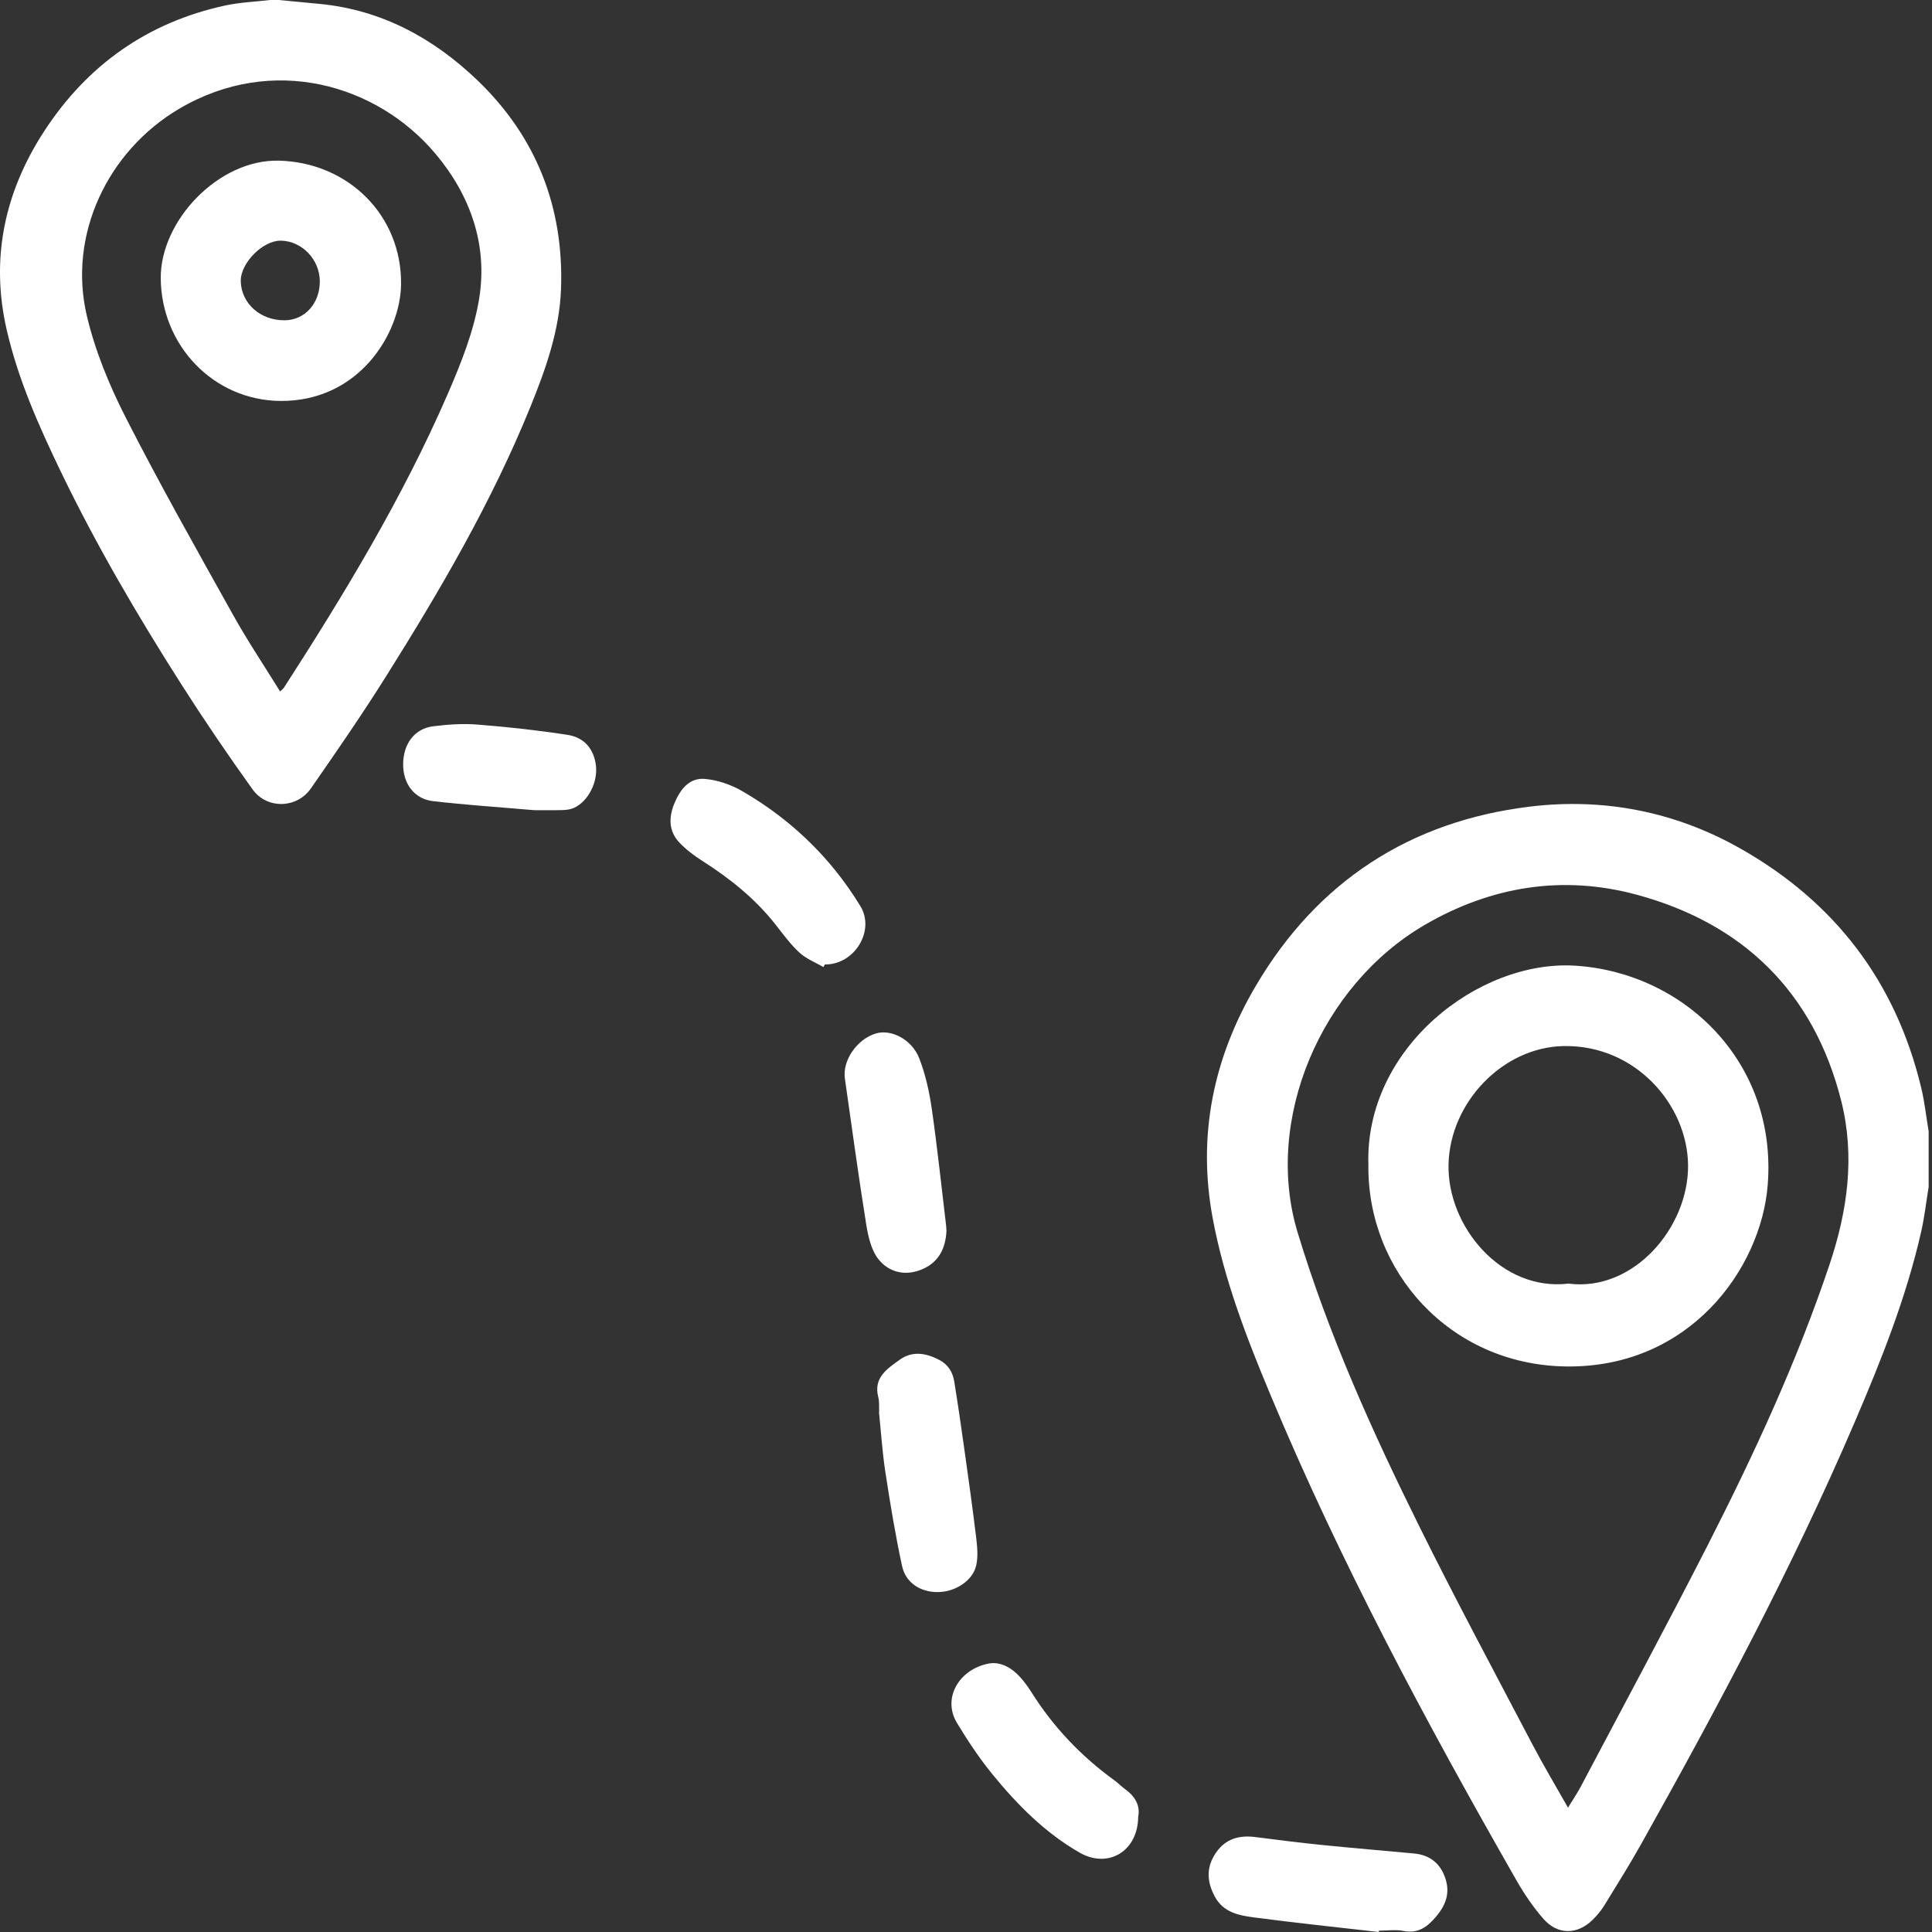 <svg width="90" height="90" viewBox="0 0 90 90" fill="none" xmlns="http://www.w3.org/2000/svg">
<rect x="0" y="0" width="90" height="90" fill="#333333" stroke="none"/>
<g clip-path="url(#clip0_1791_1870)">
<g clip-path="url(#clip1_1791_1870)">
<path d="M89.843 55.3C89.728 55.997 89.65 56.702 89.493 57.389C88.795 60.456 87.635 63.367 86.4 66.246C83.507 72.994 80.058 79.463 76.474 85.863C75.924 86.847 75.324 87.803 74.733 88.765C74.586 89.003 74.401 89.225 74.202 89.422C73.481 90.139 72.559 90.15 71.89 89.377C71.414 88.83 70.997 88.217 70.638 87.586C66.43 80.222 62.425 72.754 59.157 64.916C58.052 62.27 57.022 59.589 56.492 56.751C55.773 52.89 56.524 49.282 58.495 45.934C61.365 41.056 65.687 38.254 71.263 37.576C74.687 37.159 78.016 37.797 81.067 39.524C85.478 42.021 88.306 45.727 89.495 50.661C89.657 51.332 89.73 52.024 89.844 52.705V55.3H89.843ZM73.044 84.205C73.296 83.794 73.484 83.522 73.637 83.23C75.628 79.459 77.653 75.707 79.588 71.909C81.734 67.697 83.716 63.409 85.224 58.915C86.067 56.407 86.422 53.862 85.77 51.277C84.486 46.194 81.169 42.992 76.187 41.664C72.801 40.761 69.483 41.279 66.393 43.072C61.531 45.892 58.857 52.169 60.449 57.416C61.886 62.153 63.902 66.634 66.089 71.048C67.796 74.496 69.617 77.888 71.404 81.296C71.903 82.246 72.456 83.168 73.043 84.206L73.044 84.205Z" fill="white"/>
<path d="M12.982 0C13.621 0.061 14.259 0.119 14.898 0.182C17.783 0.464 20.19 1.775 22.24 3.74C24.992 6.38 26.271 9.667 26.134 13.465C26.064 15.39 25.42 17.203 24.698 18.977C22.902 23.393 20.508 27.49 17.981 31.512C16.868 33.283 15.678 35.007 14.485 36.725C13.832 37.667 12.438 37.707 11.766 36.772C10.614 35.168 9.502 33.532 8.44 31.867C6.406 28.675 4.493 25.41 2.846 21.998C1.815 19.859 0.848 17.692 0.312 15.365C-0.458 12.024 0.222 8.924 2.069 6.096C4.07 3.029 6.876 1.042 10.479 0.259C11.166 0.109 11.881 0.083 12.583 0C12.716 0 12.849 0 12.983 0H12.982ZM13.048 32.209C13.166 32.1 13.196 32.083 13.213 32.056C16.049 27.66 18.756 23.187 20.846 18.379C21.469 16.944 22.071 15.445 22.32 13.916C22.732 11.402 21.906 9.088 20.284 7.16C17.568 3.931 12.698 2.502 8.35 5.065C5.005 7.037 3.155 10.951 4.046 14.715C4.431 16.342 5.087 17.939 5.848 19.433C7.436 22.55 9.159 25.599 10.863 28.655C11.531 29.853 12.298 30.997 13.047 32.209L13.048 32.209Z" fill="white"/>
<path d="M44.09 57.345C44.048 58.133 43.749 58.785 42.972 59.122C42.191 59.46 41.426 59.282 40.932 58.672C40.586 58.246 40.443 57.603 40.351 57.034C39.989 54.776 39.683 52.508 39.358 50.244C39.238 49.407 39.908 48.424 40.786 48.147C41.492 47.924 42.474 48.407 42.82 49.297C43.112 50.046 43.291 50.855 43.406 51.654C43.666 53.458 43.855 55.271 44.072 57.082C44.082 57.164 44.083 57.248 44.089 57.345H44.09Z" fill="white"/>
<path d="M40.956 65.782C40.944 65.55 40.971 65.307 40.914 65.087C40.678 64.177 41.328 63.764 41.906 63.346C42.491 62.923 43.115 63.022 43.736 63.34C44.165 63.559 44.38 63.912 44.452 64.354C44.62 65.382 44.769 66.415 44.914 67.447C45.107 68.825 45.302 70.203 45.469 71.585C45.522 72.025 45.571 72.492 45.477 72.916C45.317 73.639 44.495 74.162 43.686 74.166C42.88 74.17 42.192 73.739 42.021 72.947C41.71 71.51 41.471 70.056 41.248 68.603C41.105 67.67 41.043 66.724 40.946 65.784C40.95 65.784 40.954 65.784 40.957 65.783L40.956 65.782Z" fill="white"/>
<path d="M64.227 90C62.284 89.777 60.339 89.575 58.4 89.319C57.703 89.225 56.989 89.088 56.592 88.353C56.209 87.643 56.185 86.968 56.651 86.297C57.101 85.649 57.736 85.481 58.485 85.578C59.52 85.712 60.556 85.842 61.595 85.947C63.014 86.091 64.436 86.209 65.857 86.341C66.615 86.41 67.114 86.812 67.342 87.538C67.552 88.205 67.342 88.758 66.902 89.278C66.493 89.761 66.069 90.086 65.379 89.951C65.011 89.879 64.618 89.938 64.236 89.938C64.233 89.958 64.23 89.979 64.226 89.999L64.227 90Z" fill="white"/>
<path d="M53.021 84.623C53.015 86.235 51.626 87.064 50.297 86.305C48.69 85.385 47.4 84.083 46.24 82.664C45.624 81.911 45.079 81.089 44.576 80.255C43.887 79.112 44.674 77.762 46.052 77.496C46.599 77.39 47.12 77.687 47.507 78.109C47.708 78.328 47.887 78.573 48.045 78.825C49.066 80.449 50.361 81.811 51.913 82.935C52.087 83.061 52.238 83.22 52.413 83.347C52.885 83.687 53.125 84.125 53.022 84.623H53.021Z" fill="white"/>
<path d="M38.356 45.048C37.981 44.831 37.557 44.666 37.245 44.38C36.833 44.002 36.495 43.538 36.147 43.094C35.192 41.873 34.006 40.923 32.706 40.097C32.331 39.858 31.966 39.581 31.659 39.261C31.138 38.72 31.146 38.066 31.423 37.408C31.689 36.774 32.109 36.219 32.842 36.285C33.431 36.338 34.049 36.549 34.563 36.847C36.245 37.819 37.718 39.06 38.938 40.58C39.353 41.096 39.734 41.645 40.079 42.209C40.779 43.351 39.809 44.944 38.426 44.929C38.404 44.969 38.38 45.01 38.357 45.05L38.356 45.048Z" fill="white"/>
<path d="M24.875 37.741C23.18 37.594 21.673 37.495 20.174 37.321C19.3 37.22 18.777 36.511 18.78 35.608C18.783 34.659 19.303 33.946 20.17 33.835C20.858 33.746 21.564 33.699 22.253 33.754C23.654 33.865 25.054 34.018 26.442 34.233C27.238 34.357 27.67 34.913 27.76 35.658C27.853 36.429 27.414 37.31 26.756 37.626C26.598 37.702 26.406 37.731 26.228 37.736C25.714 37.75 25.2 37.741 24.874 37.741H24.875Z" fill="white"/>
<path d="M63.745 54.263C63.569 48.826 68.886 44.698 73.388 44.986C78.44 45.308 82.798 49.468 82.347 55.198C82.04 59.097 78.704 63.754 72.914 63.654C67.535 63.562 63.682 59.219 63.745 54.263H63.745ZM73.062 59.795C76.101 60.188 78.657 57.177 78.637 54.293C78.617 51.473 76.184 48.658 72.822 48.73C70.014 48.79 67.542 51.343 67.478 54.249C67.414 57.117 69.931 60.17 73.063 59.795H73.062Z" fill="white"/>
<path d="M13.053 18.677C9.952 18.648 7.511 16.098 7.488 12.96C7.469 10.28 10.188 7.41 12.998 7.484C16.229 7.569 18.718 10.039 18.683 13.241C18.66 15.513 16.736 18.713 13.053 18.677ZM14.898 13.097C14.892 12.088 14.064 11.227 13.085 11.211C12.242 11.197 11.191 12.264 11.216 13.107C11.247 14.146 12.133 14.93 13.264 14.92C14.204 14.911 14.905 14.128 14.898 13.097Z" fill="white"/>
</g>
</g>
<defs>
<clipPath id="clip0_1791_1870">
<rect width="90" height="90" fill="white"/>
</clipPath>
<clipPath id="clip1_1791_1870">
<rect width="89.843" height="90" fill="white"/>
</clipPath>
</defs>
</svg>

